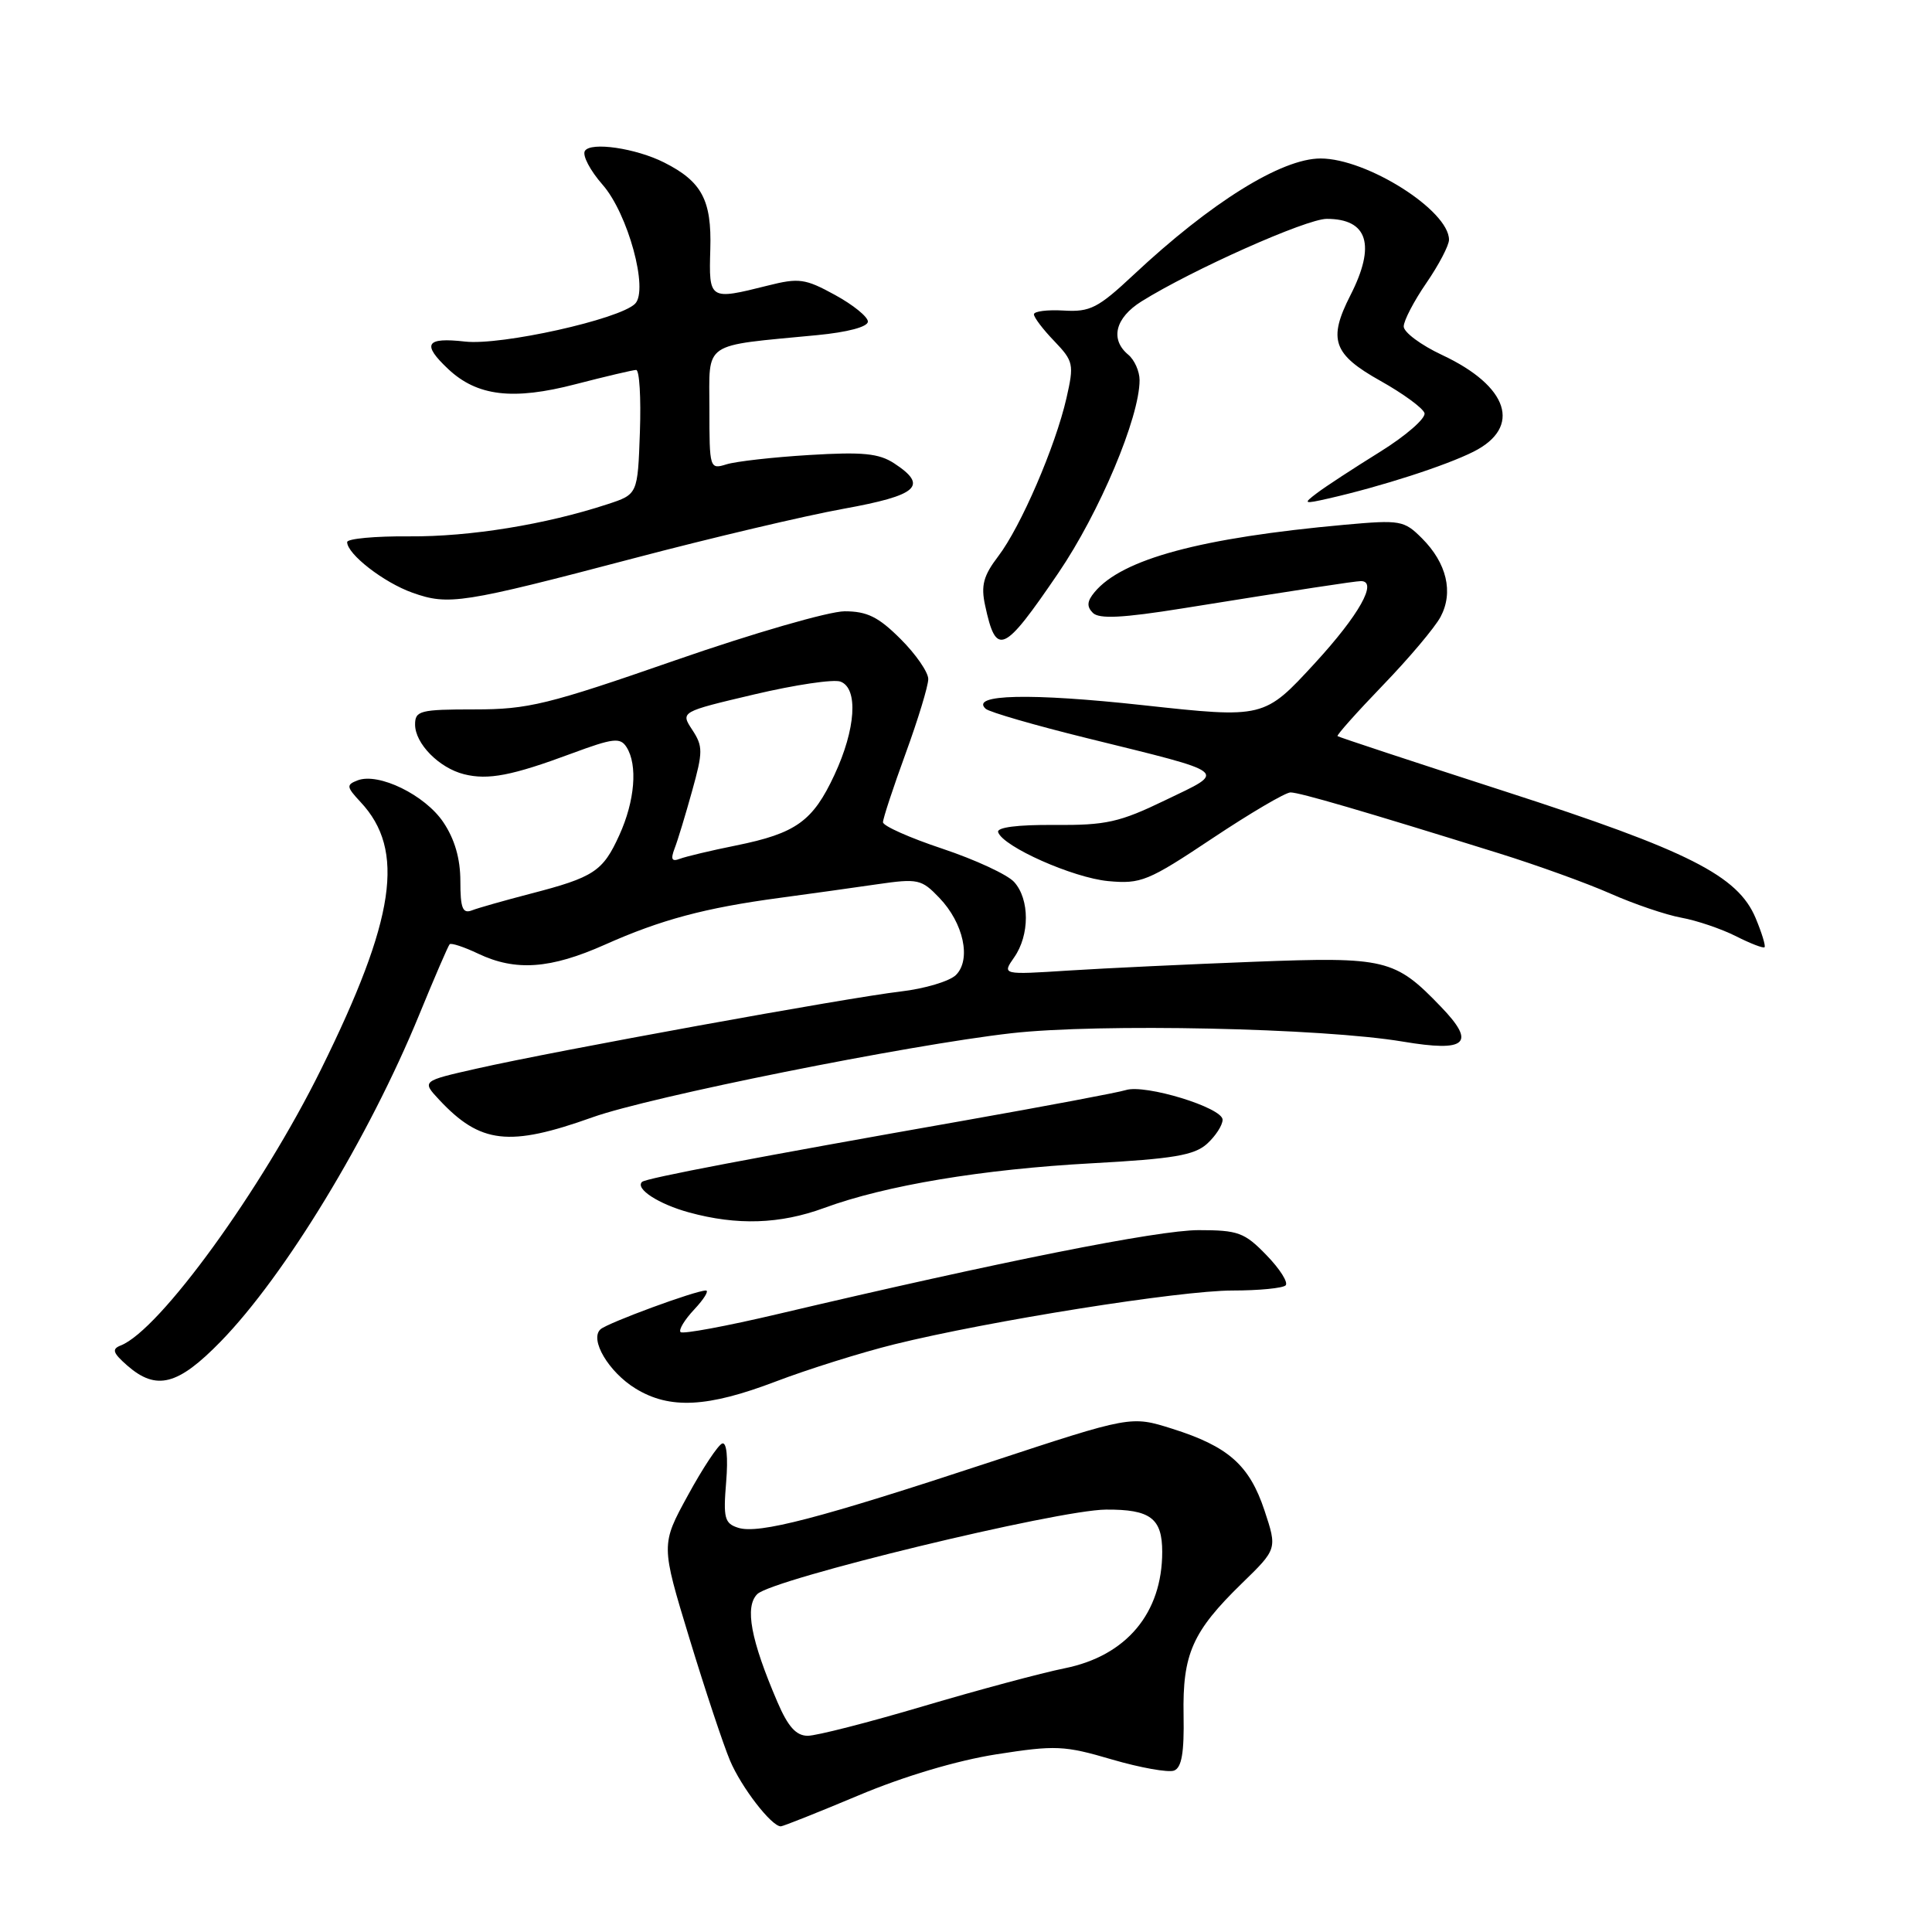 <?xml version="1.0" encoding="UTF-8" standalone="no"?>
<!DOCTYPE svg PUBLIC "-//W3C//DTD SVG 1.1//EN" "http://www.w3.org/Graphics/SVG/1.1/DTD/svg11.dtd" >
<svg xmlns="http://www.w3.org/2000/svg" xmlns:xlink="http://www.w3.org/1999/xlink" version="1.1" viewBox="0 0 256 256">
 <g >
 <path fill="currentColor"
d=" M 113.76 237.90 C 119.73 235.38 126.79 233.28 132.00 232.46 C 139.86 231.23 141.02 231.28 147.34 233.14 C 151.11 234.24 154.81 234.90 155.57 234.61 C 156.58 234.22 156.92 232.24 156.83 227.27 C 156.68 219.16 158.00 216.19 164.55 209.81 C 169.24 205.25 169.24 205.25 167.55 200.14 C 165.55 194.13 162.76 191.66 155.31 189.31 C 149.85 187.59 149.85 187.59 131.18 193.74 C 108.53 201.21 100.51 203.30 97.82 202.44 C 96.01 201.87 95.82 201.16 96.22 196.37 C 96.49 193.09 96.28 191.07 95.70 191.27 C 95.16 191.45 93.11 194.54 91.15 198.14 C 87.57 204.68 87.57 204.68 91.35 217.09 C 93.43 223.92 95.85 231.20 96.73 233.28 C 98.23 236.83 102.22 242.00 103.46 242.00 C 103.76 242.00 108.40 240.15 113.76 237.90 Z  M 102.78 183.06 C 107.03 181.44 114.10 179.22 118.50 178.13 C 131.08 175.02 156.35 171.00 163.32 171.00 C 166.81 171.00 169.97 170.69 170.35 170.32 C 170.73 169.94 169.59 168.14 167.82 166.32 C 164.91 163.31 164.06 163.00 158.82 163.00 C 153.44 163.00 132.58 167.16 103.10 174.11 C 96.28 175.72 90.47 176.80 90.18 176.51 C 89.89 176.23 90.71 174.87 92.00 173.50 C 93.29 172.12 93.98 171.00 93.53 171.00 C 92.16 171.00 80.57 175.27 79.58 176.13 C 78.07 177.46 80.66 181.82 84.23 184.00 C 88.75 186.76 93.75 186.50 102.78 183.06 Z  M 29.25 177.75 C 37.76 169.02 48.90 150.68 55.53 134.50 C 57.56 129.55 59.38 125.33 59.58 125.12 C 59.77 124.91 61.48 125.47 63.37 126.37 C 68.32 128.72 72.94 128.39 80.16 125.17 C 87.56 121.87 93.40 120.30 103.33 118.97 C 107.27 118.44 113.08 117.63 116.23 117.17 C 121.62 116.39 122.10 116.49 124.46 118.96 C 127.68 122.31 128.72 127.14 126.67 129.19 C 125.83 130.02 122.53 131.01 119.33 131.38 C 112.41 132.18 73.61 139.23 63.19 141.59 C 55.88 143.24 55.88 143.24 58.19 145.72 C 63.65 151.56 67.45 152.00 78.50 148.05 C 86.14 145.32 120.27 138.47 134.00 136.91 C 145.61 135.59 175.21 136.22 185.90 138.02 C 194.35 139.44 195.62 138.27 190.95 133.42 C 184.83 127.05 183.64 126.77 166.14 127.44 C 157.54 127.77 146.51 128.29 141.63 128.60 C 132.77 129.17 132.77 129.17 134.38 126.86 C 136.45 123.91 136.45 119.16 134.38 116.87 C 133.50 115.89 129.22 113.91 124.88 112.46 C 120.55 111.02 117.00 109.44 117.00 108.95 C 117.00 108.46 118.35 104.36 120.00 99.84 C 121.65 95.32 123.00 90.88 123.00 89.98 C 123.00 89.07 121.35 86.68 119.33 84.67 C 116.41 81.75 114.90 81.00 111.92 81.00 C 109.85 81.00 99.75 83.92 89.46 87.50 C 72.58 93.37 69.99 94.00 62.88 94.00 C 55.67 94.00 55.00 94.17 55.00 96.00 C 55.00 98.53 58.18 101.76 61.49 102.59 C 64.68 103.39 67.85 102.78 75.78 99.83 C 81.26 97.80 82.19 97.69 83.02 99.00 C 84.52 101.36 84.13 106.13 82.06 110.67 C 79.88 115.47 78.71 116.24 70.26 118.43 C 66.85 119.32 63.37 120.30 62.53 120.63 C 61.30 121.10 61.00 120.35 61.00 116.75 C 61.00 113.78 60.25 111.18 58.73 108.93 C 56.30 105.33 50.17 102.34 47.39 103.40 C 45.86 103.99 45.90 104.26 47.78 106.28 C 53.74 112.64 52.40 121.74 42.53 141.71 C 34.66 157.64 21.15 176.26 16.00 178.28 C 14.78 178.76 14.95 179.26 16.86 180.94 C 20.72 184.31 23.57 183.58 29.25 177.75 Z  M 109.21 160.06 C 117.33 157.07 130.16 154.93 144.69 154.14 C 155.49 153.55 158.25 153.08 159.94 151.56 C 161.07 150.53 162.00 149.10 162.00 148.37 C 162.00 146.77 151.75 143.63 149.18 144.44 C 148.18 144.76 138.61 146.56 127.93 148.45 C 100.02 153.37 85.56 156.12 85.07 156.61 C 84.14 157.52 87.27 159.55 91.29 160.65 C 97.67 162.40 103.36 162.21 109.21 160.06 Z  M 232.63 121.65 C 230.28 116.03 223.76 112.73 199.50 104.89 C 187.40 100.98 177.38 97.67 177.23 97.54 C 177.09 97.41 179.79 94.38 183.23 90.81 C 186.68 87.24 190.12 83.16 190.88 81.74 C 192.62 78.48 191.70 74.61 188.42 71.33 C 186.05 68.96 185.56 68.87 178.21 69.53 C 159.10 71.26 148.68 74.07 145.03 78.47 C 144.03 79.67 143.98 80.38 144.81 81.21 C 145.64 82.04 148.73 81.89 156.72 80.61 C 172.17 78.13 179.57 77.00 180.33 77.00 C 182.61 77.00 180.09 81.49 174.25 87.85 C 167.50 95.19 167.50 95.19 151.45 93.44 C 136.54 91.81 128.47 91.99 130.61 93.92 C 131.10 94.36 137.14 96.11 144.04 97.81 C 163.16 102.53 162.60 102.09 154.43 106.02 C 148.33 108.97 146.56 109.36 139.71 109.31 C 134.83 109.27 132.04 109.63 132.26 110.27 C 132.90 112.19 142.18 116.31 146.84 116.75 C 151.18 117.15 152.12 116.77 160.64 111.09 C 165.67 107.74 170.33 105.00 171.00 105.00 C 172.19 105.00 180.59 107.45 198.62 113.07 C 203.63 114.63 210.28 117.03 213.40 118.41 C 216.52 119.79 220.75 121.23 222.79 121.60 C 224.83 121.97 228.07 123.07 230.00 124.04 C 231.93 125.02 233.64 125.68 233.81 125.51 C 233.98 125.35 233.45 123.61 232.63 121.65 Z  M 140.24 75.92 C 145.69 67.91 151.00 55.31 151.00 50.37 C 151.00 49.20 150.32 47.68 149.50 47.00 C 147.06 44.97 147.77 42.12 151.25 39.94 C 157.98 35.74 173.10 29.00 175.80 29.00 C 181.25 29.00 182.33 32.47 178.94 39.12 C 175.94 45.00 176.63 46.95 182.92 50.47 C 185.90 52.14 188.52 54.05 188.75 54.73 C 188.97 55.40 186.31 57.73 182.83 59.89 C 179.35 62.05 175.60 64.50 174.50 65.34 C 172.63 66.75 172.73 66.80 176.00 66.06 C 183.00 64.47 191.58 61.70 195.25 59.85 C 201.68 56.61 199.92 51.18 191.09 47.04 C 188.29 45.73 186.00 44.03 186.00 43.26 C 186.00 42.49 187.35 39.90 189.00 37.50 C 190.65 35.10 192.00 32.52 192.00 31.77 C 192.00 27.89 181.12 21.00 174.98 21.00 C 169.80 21.00 160.45 26.82 150.20 36.42 C 145.50 40.82 144.45 41.36 140.95 41.15 C 138.78 41.02 137.00 41.25 137.00 41.65 C 137.00 42.06 138.21 43.66 139.70 45.20 C 142.25 47.87 142.33 48.27 141.31 52.76 C 139.84 59.18 135.26 69.79 132.27 73.71 C 130.31 76.28 129.96 77.58 130.53 80.21 C 132.00 87.05 132.94 86.64 140.24 75.92 Z  M 84.00 73.97 C 94.17 71.29 106.66 68.34 111.75 67.42 C 121.64 65.63 123.04 64.38 118.49 61.40 C 116.46 60.07 114.31 59.86 107.24 60.29 C 102.43 60.58 97.49 61.14 96.25 61.53 C 94.04 62.22 94.00 62.07 94.00 54.20 C 94.00 45.12 92.88 45.89 108.25 44.41 C 112.31 44.02 115.00 43.31 115.00 42.61 C 115.00 41.98 113.04 40.39 110.64 39.08 C 106.68 36.91 105.86 36.80 101.70 37.85 C 93.96 39.79 93.92 39.76 94.12 32.99 C 94.31 26.52 93.00 24.05 88.00 21.53 C 84.25 19.64 78.26 18.76 77.50 20.00 C 77.14 20.58 78.19 22.59 79.84 24.47 C 83.21 28.30 85.97 38.43 84.15 40.25 C 82.09 42.31 66.41 45.80 61.63 45.26 C 56.41 44.67 55.86 45.58 59.40 48.91 C 63.23 52.50 67.97 53.07 76.26 50.91 C 80.24 49.88 83.86 49.03 84.29 49.02 C 84.73 49.01 84.95 52.71 84.79 57.25 C 84.50 65.50 84.50 65.50 80.50 66.81 C 72.31 69.50 62.26 71.13 54.25 71.07 C 49.71 71.03 46.00 71.38 46.00 71.83 C 46.00 73.42 50.85 77.19 54.66 78.54 C 59.44 80.24 61.19 79.97 84.00 73.97 Z  M 103.01 225.52 C 99.47 217.27 98.66 212.91 100.34 211.23 C 102.34 209.23 140.14 200.07 146.55 200.03 C 152.43 199.99 154.00 201.18 154.00 205.63 C 154.00 213.74 149.26 219.40 141.10 221.05 C 138.02 221.67 129.57 223.94 122.31 226.09 C 115.06 228.24 108.18 230.00 107.03 230.00 C 105.49 230.00 104.41 228.79 103.01 225.52 Z  M 89.39 112.42 C 89.80 111.37 90.84 107.94 91.71 104.80 C 93.15 99.63 93.16 98.89 91.73 96.71 C 90.16 94.32 90.16 94.32 99.96 92.01 C 105.35 90.74 110.49 89.97 111.38 90.32 C 113.75 91.23 113.40 96.60 110.57 102.67 C 107.71 108.82 105.48 110.42 97.53 112.03 C 94.24 112.69 90.90 113.49 90.10 113.79 C 89.01 114.21 88.84 113.87 89.39 112.42 Z "/>
</g>
</svg>